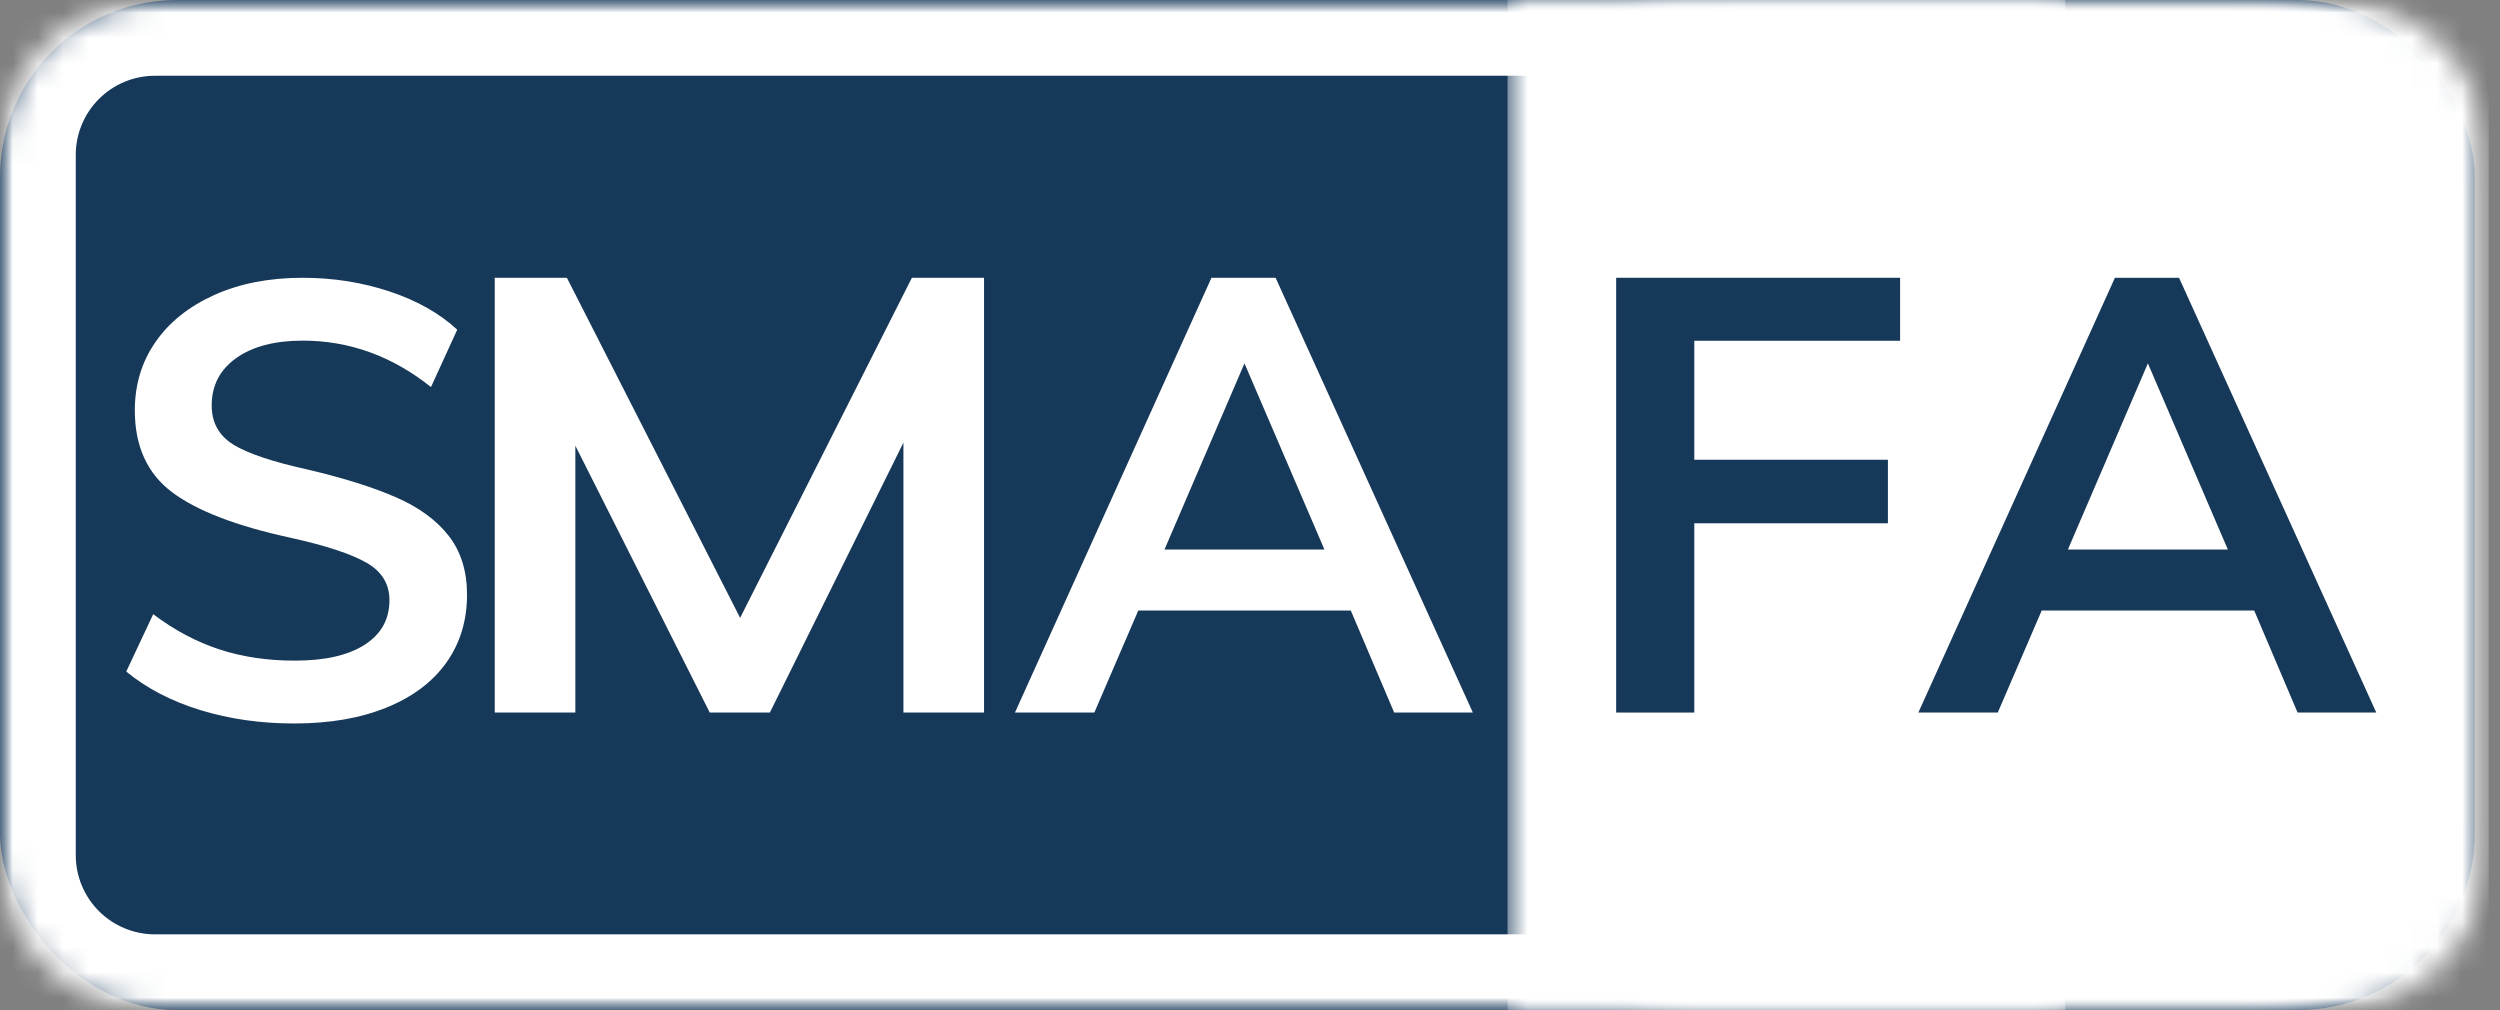 <svg width="99" height="40" viewBox="0 0 99 40" fill="none" xmlns="http://www.w3.org/2000/svg">
<rect x="0" y="0" width="99" height="40" fill="#808080" stroke="none"/>
<rect width="98" height="40" rx="7" fill="#163859"/>
<mask id="mask0_341_1353" style="mask-type:luminance" maskUnits="userSpaceOnUse" x="0" y="0" width="96" height="40">
<path d="M0 0H95.467V40H0V0Z" fill="white"/>
</mask>
<g mask="url(#mask0_341_1353)">
<mask id="mask1_341_1353" style="mask-type:luminance" maskUnits="userSpaceOnUse" x="0" y="0" width="96" height="40">
<path d="M6.135 0H89.332C90.96 0 92.519 0.647 93.671 1.797C94.821 2.947 95.467 4.507 95.467 6.133V33.867C95.467 35.493 94.821 37.053 93.671 38.203C92.519 39.353 90.96 40 89.332 40H6.135C4.508 40 2.947 39.353 1.797 38.203C0.647 37.053 0 35.493 0 33.867V6.133C0 4.507 0.647 2.947 1.797 1.797C2.947 0.647 4.508 0 6.135 0Z" fill="white"/>
</mask>
<g mask="url(#mask1_341_1353)">
<path d="M6.135 0H89.332C90.96 0 92.519 0.647 93.671 1.797C94.821 2.947 95.467 4.507 95.467 6.133V33.867C95.467 35.493 94.821 37.053 93.671 38.203C92.519 39.353 90.96 40 89.332 40H6.135C4.508 40 2.947 39.353 1.797 38.203C0.647 37.053 0 35.493 0 33.867V6.133C0 4.507 0.647 2.947 1.797 1.797C2.947 0.647 4.508 0 6.135 0Z" stroke="white" stroke-width="6"/>
</g>
</g>
<mask id="mask2_341_1353" style="mask-type:luminance" maskUnits="userSpaceOnUse" x="61" y="0" width="38" height="40">
<path d="M61.469 0H98.532V40H61.469V0Z" fill="white"/>
</mask>
<g mask="url(#mask2_341_1353)">
<mask id="mask3_341_1353" style="mask-type:luminance" maskUnits="userSpaceOnUse" x="61" y="0" width="38" height="40">
<path d="M67.603 0H92.362C93.989 0 95.548 0.646 96.698 1.796C97.848 2.947 98.496 4.507 98.496 6.133V33.867C98.496 35.493 97.848 37.053 96.698 38.204C95.548 39.354 93.989 40 92.362 40H67.603C65.976 40 64.416 39.354 63.267 38.204C62.117 37.053 61.469 35.493 61.469 33.867V6.133C61.469 4.507 62.117 2.947 63.267 1.796C64.416 0.646 65.976 0 67.603 0Z" fill="white"/>
</mask>
<g mask="url(#mask3_341_1353)">
<path d="M61.469 0H98.553V40H61.469V0Z" fill="white"/>
</g>
</g>
<mask id="mask4_341_1353" style="mask-type:luminance" maskUnits="userSpaceOnUse" x="59" y="0" width="23" height="40">
<path d="M59.699 0H81.77V40H59.699V0Z" fill="white"/>
</mask>
<g mask="url(#mask4_341_1353)">
<path d="M59.699 0H81.782V40H59.699V0Z" fill="white"/>
</g>
<path d="M11.65 28.65C10.328 28.65 9.09 28.474 7.939 28.122C6.786 27.767 5.807 27.258 5 26.594L6.067 24.322C6.903 24.953 7.778 25.417 8.689 25.717C9.6 26.014 10.594 26.161 11.672 26.161C12.864 26.161 13.786 25.953 14.439 25.533C15.094 25.115 15.422 24.526 15.422 23.767C15.422 23.122 15.118 22.628 14.511 22.283C13.907 21.936 12.912 21.608 11.528 21.3C9.368 20.833 7.796 20.231 6.811 19.489C5.829 18.749 5.339 17.669 5.339 16.25C5.339 15.232 5.612 14.328 6.161 13.539C6.708 12.75 7.486 12.131 8.494 11.678C9.501 11.226 10.667 11 11.989 11C13.196 11 14.344 11.182 15.433 11.544C16.522 11.908 17.413 12.411 18.106 13.056L17.067 15.328C15.533 14.103 13.84 13.489 11.989 13.489C10.878 13.489 9.997 13.721 9.35 14.183C8.706 14.643 8.383 15.267 8.383 16.056C8.383 16.733 8.668 17.25 9.239 17.606C9.812 17.958 10.794 18.288 12.183 18.594C13.617 18.932 14.783 19.299 15.683 19.694C16.586 20.087 17.281 20.594 17.767 21.217C18.251 21.836 18.494 22.614 18.494 23.55C18.494 24.581 18.219 25.478 17.672 26.244C17.124 27.011 16.333 27.604 15.3 28.022C14.269 28.44 13.053 28.65 11.65 28.65Z" fill="white"/>
<path d="M36.111 11H38.968V28.217H35.776V17.528L30.487 28.217H28.106L22.784 17.65V28.217H19.592V11H22.449L29.309 24.467L36.111 11Z" fill="white"/>
<path d="M55.209 28.217L53.492 24.178H45.075L43.336 28.217H40.192L47.975 11H50.514L58.325 28.217H55.209ZM46.114 21.761H52.447L49.281 14.389L46.114 21.761Z" fill="white"/>
<path d="M64 28.217V11H75.244V13.494H67.094V18.206H74.761V20.722H67.094V28.217H64Z" fill="#163859"/>
<path d="M90.984 28.217L89.267 24.178H80.851L79.112 28.217H75.967L83.751 11H86.29L94.101 28.217H90.984ZM81.889 21.761H88.223L85.056 14.389L81.889 21.761Z" fill="#163859"/>
</svg>
